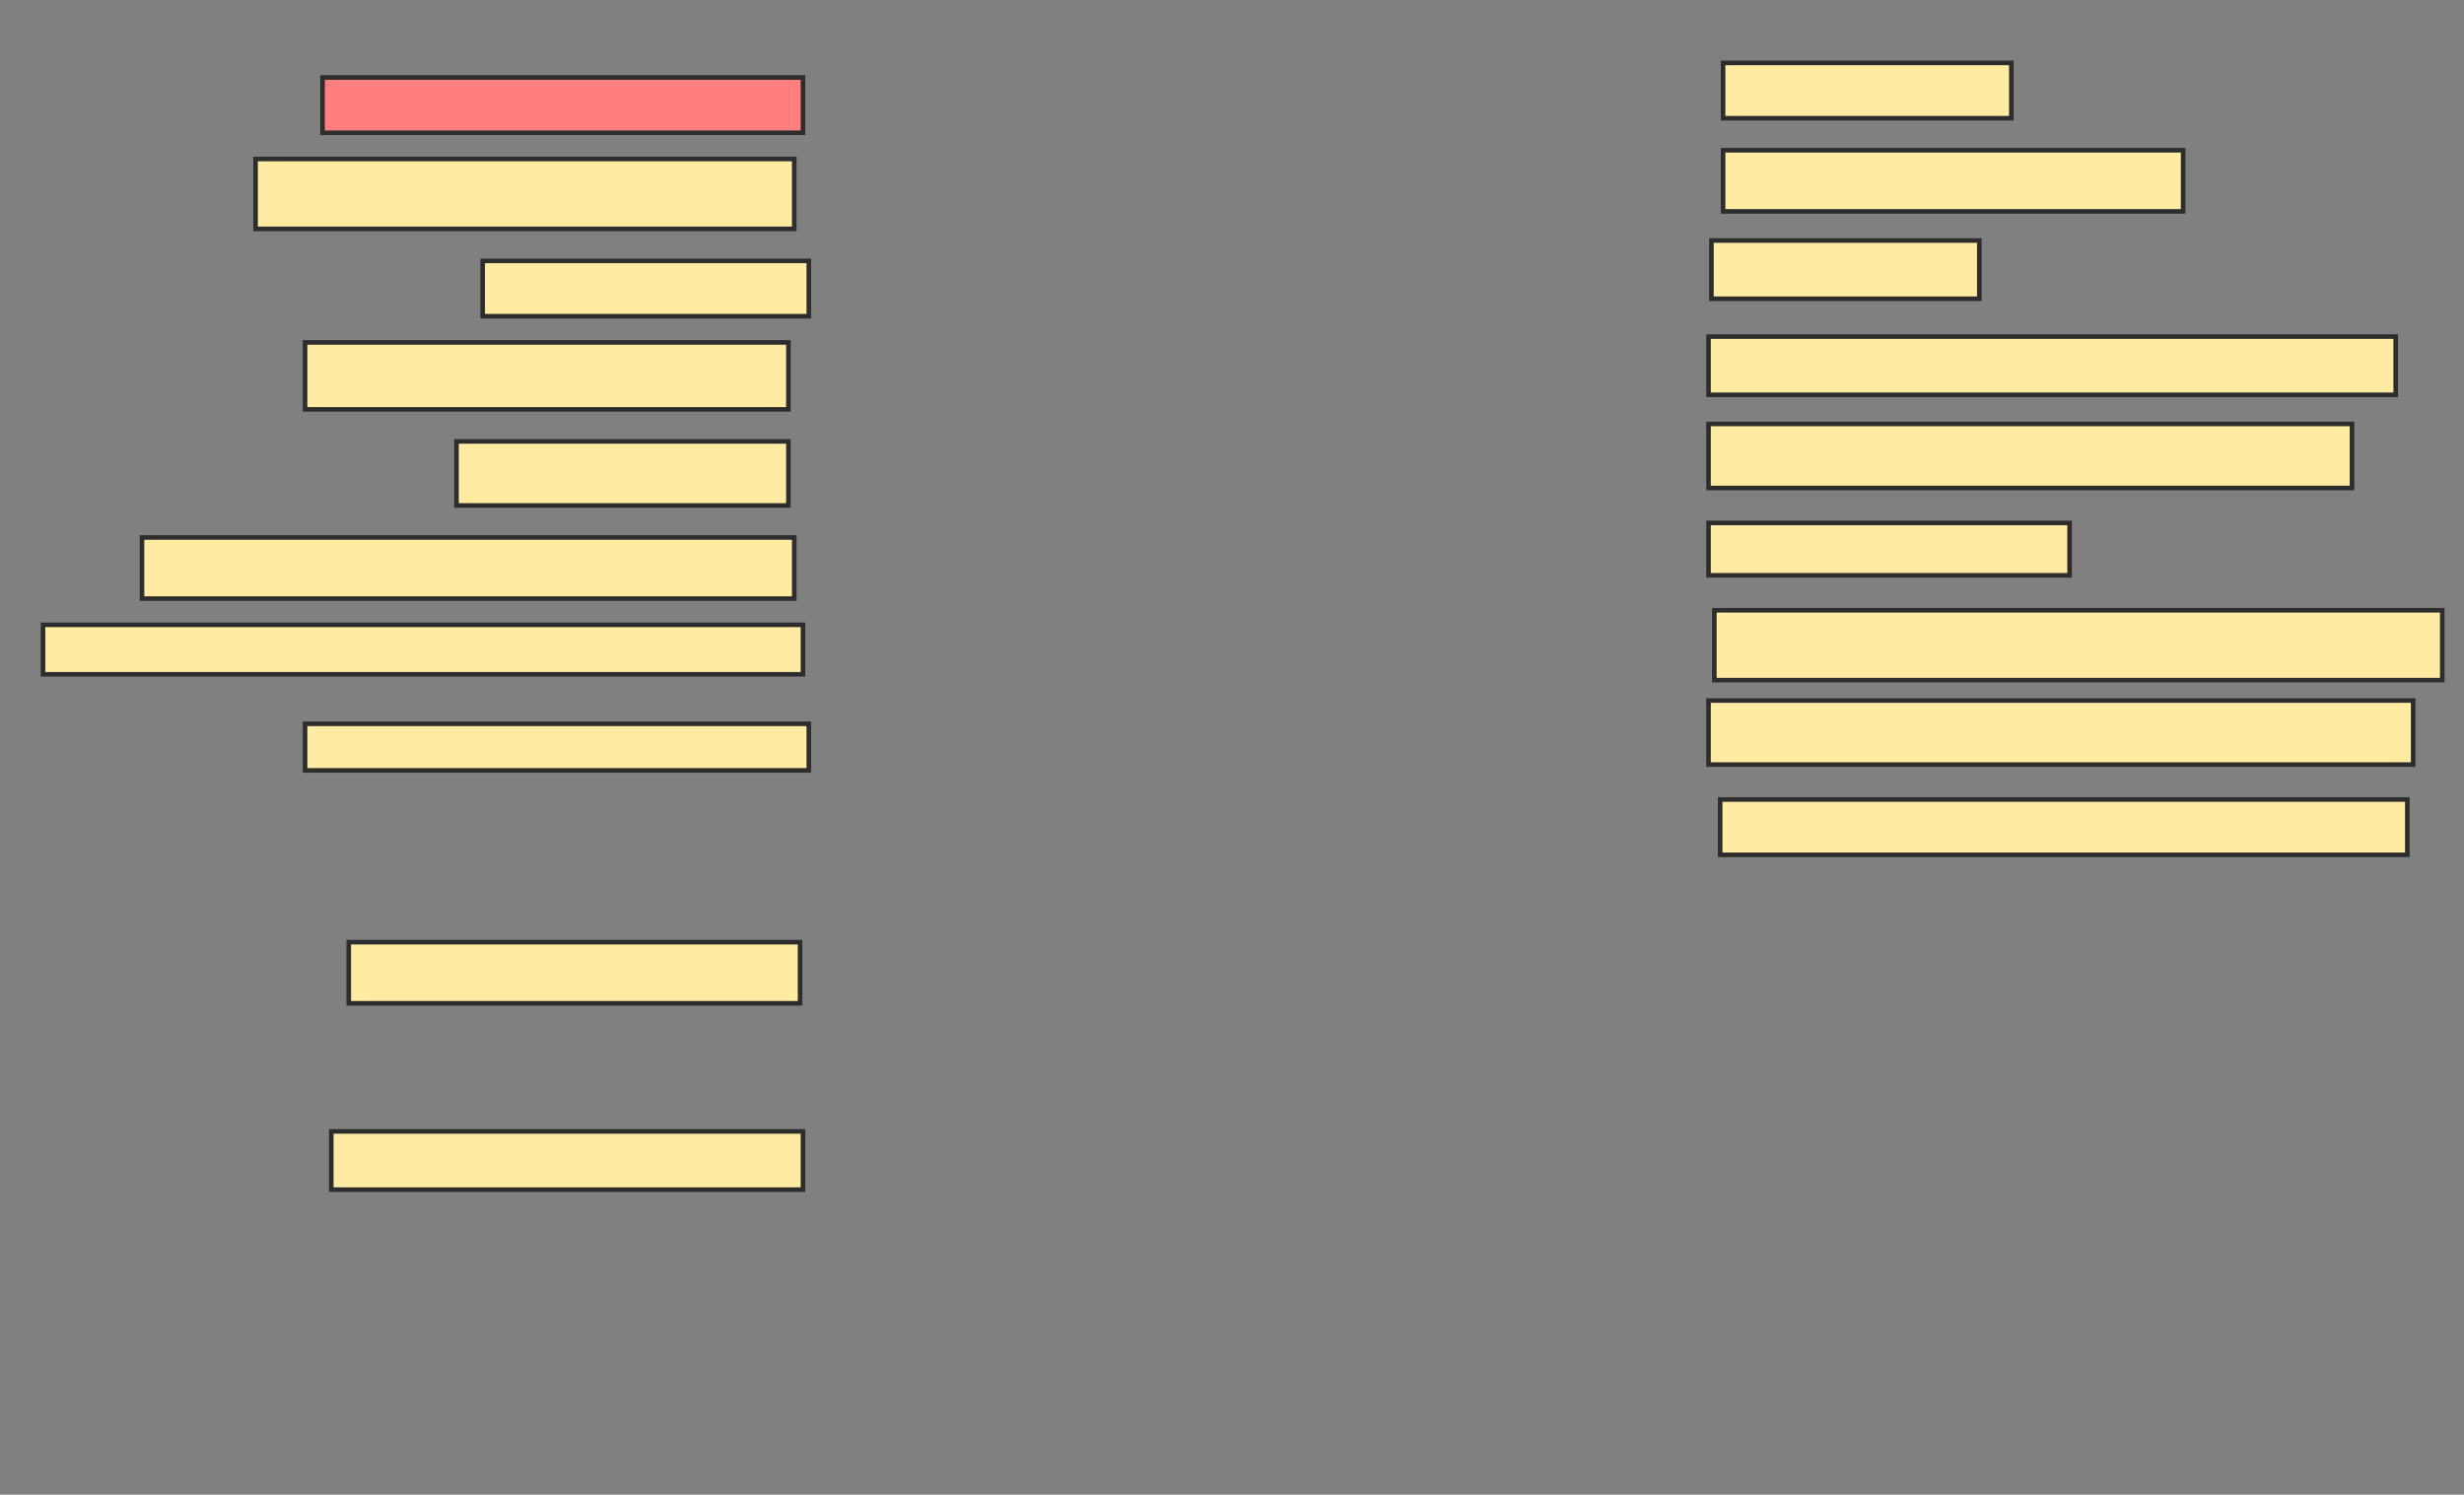 <svg xmlns="http://www.w3.org/2000/svg" width="539" height="327">
 <rect width="100%" height="100%" fill="#808080" stroke="none"/>
 <!-- Created with Image Occlusion Enhanced -->
 <g>
  <title>Labels</title>
 </g>
 <g>
  <title>Masks</title>
  <rect id="8da25fab8d704d269354be3e657887af-ao-1" height="12.102" width="105.096" y="16.949" x="70.554" stroke-linecap="null" stroke-linejoin="null" stroke-dasharray="null" stroke="#2D2D2D" fill="#FF7E7E" class="qshape"/>
  <rect id="8da25fab8d704d269354be3e657887af-ao-2" height="15.287" width="117.834" y="34.783" x="55.904" stroke-linecap="null" stroke-linejoin="null" stroke-dasharray="null" stroke="#2D2D2D" fill="#FFEBA2"/>
  <rect id="8da25fab8d704d269354be3e657887af-ao-3" height="12.102" width="71.338" y="57.076" x="105.586" stroke-linecap="null" stroke-linejoin="null" stroke-dasharray="null" stroke="#2D2D2D" fill="#FFEBA2"/>
  <rect id="8da25fab8d704d269354be3e657887af-ao-4" height="14.65" width="105.732" y="74.911" x="66.733" stroke-linecap="null" stroke-linejoin="null" stroke-dasharray="null" stroke="#2D2D2D" fill="#FFEBA2"/>
  <rect id="8da25fab8d704d269354be3e657887af-ao-5" height="14.013" width="72.611" y="96.567" x="99.854" stroke-linecap="null" stroke-linejoin="null" stroke-dasharray="null" stroke="#2D2D2D" fill="#FFEBA2"/>
  <rect id="8da25fab8d704d269354be3e657887af-ao-6" height="13.376" width="142.675" y="117.586" x="31.064" stroke-linecap="null" stroke-linejoin="null" stroke-dasharray="null" stroke="#2D2D2D" fill="#FFEBA2"/>
  <rect id="8da25fab8d704d269354be3e657887af-ao-7" height="10.828" width="166.242" y="136.694" x="9.408" stroke-linecap="null" stroke-linejoin="null" stroke-dasharray="null" stroke="#2D2D2D" fill="#FFEBA2"/>
  <rect id="8da25fab8d704d269354be3e657887af-ao-8" height="10.191" width="110.191" y="158.35" x="66.733" stroke-linecap="null" stroke-linejoin="null" stroke-dasharray="null" stroke="#2D2D2D" fill="#FFEBA2"/>
  <rect id="8da25fab8d704d269354be3e657887af-ao-9" height="13.376" width="98.726" y="206.121" x="76.287" stroke-linecap="null" stroke-linejoin="null" stroke-dasharray="null" stroke="#2D2D2D" fill="#FFEBA2"/>
  <rect id="8da25fab8d704d269354be3e657887af-ao-10" height="12.739" width="103.185" y="247.522" x="72.465" stroke-linecap="null" stroke-linejoin="null" stroke-dasharray="null" stroke="#2D2D2D" fill="#FFEBA2"/>
  <rect id="8da25fab8d704d269354be3e657887af-ao-11" height="12.102" width="150.318" y="174.911" x="376.287" stroke-linecap="null" stroke-linejoin="null" stroke-dasharray="null" stroke="#2D2D2D" fill="#FFEBA2"/>
  <rect id="8da25fab8d704d269354be3e657887af-ao-12" height="14.013" width="154.14" y="153.255" x="373.739" stroke-linecap="null" stroke-linejoin="null" stroke-dasharray="null" stroke="#2D2D2D" fill="#FFEBA2"/>
  <rect id="8da25fab8d704d269354be3e657887af-ao-13" height="15.287" width="159.236" y="133.51" x="375.013" stroke-linecap="null" stroke-linejoin="null" stroke-dasharray="null" stroke="#2D2D2D" fill="#FFEBA2"/>
  <rect id="8da25fab8d704d269354be3e657887af-ao-14" height="11.465" width="78.981" y="114.401" x="373.739" stroke-linecap="null" stroke-linejoin="null" stroke-dasharray="null" stroke="#2D2D2D" fill="#FFEBA2"/>
  <rect id="8da25fab8d704d269354be3e657887af-ao-15" height="14.013" width="140.764" y="92.745" x="373.739" stroke-linecap="null" stroke-linejoin="null" stroke-dasharray="null" stroke="#2D2D2D" fill="#FFEBA2"/>
  <rect id="8da25fab8d704d269354be3e657887af-ao-16" height="12.739" width="150.318" y="73.637" x="373.739" stroke-linecap="null" stroke-linejoin="null" stroke-dasharray="null" stroke="#2D2D2D" fill="#FFEBA2"/>
  <rect id="8da25fab8d704d269354be3e657887af-ao-17" height="13.376" width="100.637" y="32.873" x="376.924" stroke-linecap="null" stroke-linejoin="null" stroke-dasharray="null" stroke="#2D2D2D" fill="#FFEBA2"/>
  <rect id="8da25fab8d704d269354be3e657887af-ao-18" height="12.102" width="63.057" y="13.764" x="376.924" stroke-linecap="null" stroke-linejoin="null" stroke-dasharray="null" stroke="#2D2D2D" fill="#FFEBA2"/>
  <rect id="8da25fab8d704d269354be3e657887af-ao-19" height="12.739" width="58.599" y="52.618" x="374.376" stroke-linecap="null" stroke-linejoin="null" stroke-dasharray="null" stroke="#2D2D2D" fill="#FFEBA2"/>
 </g>
</svg>
